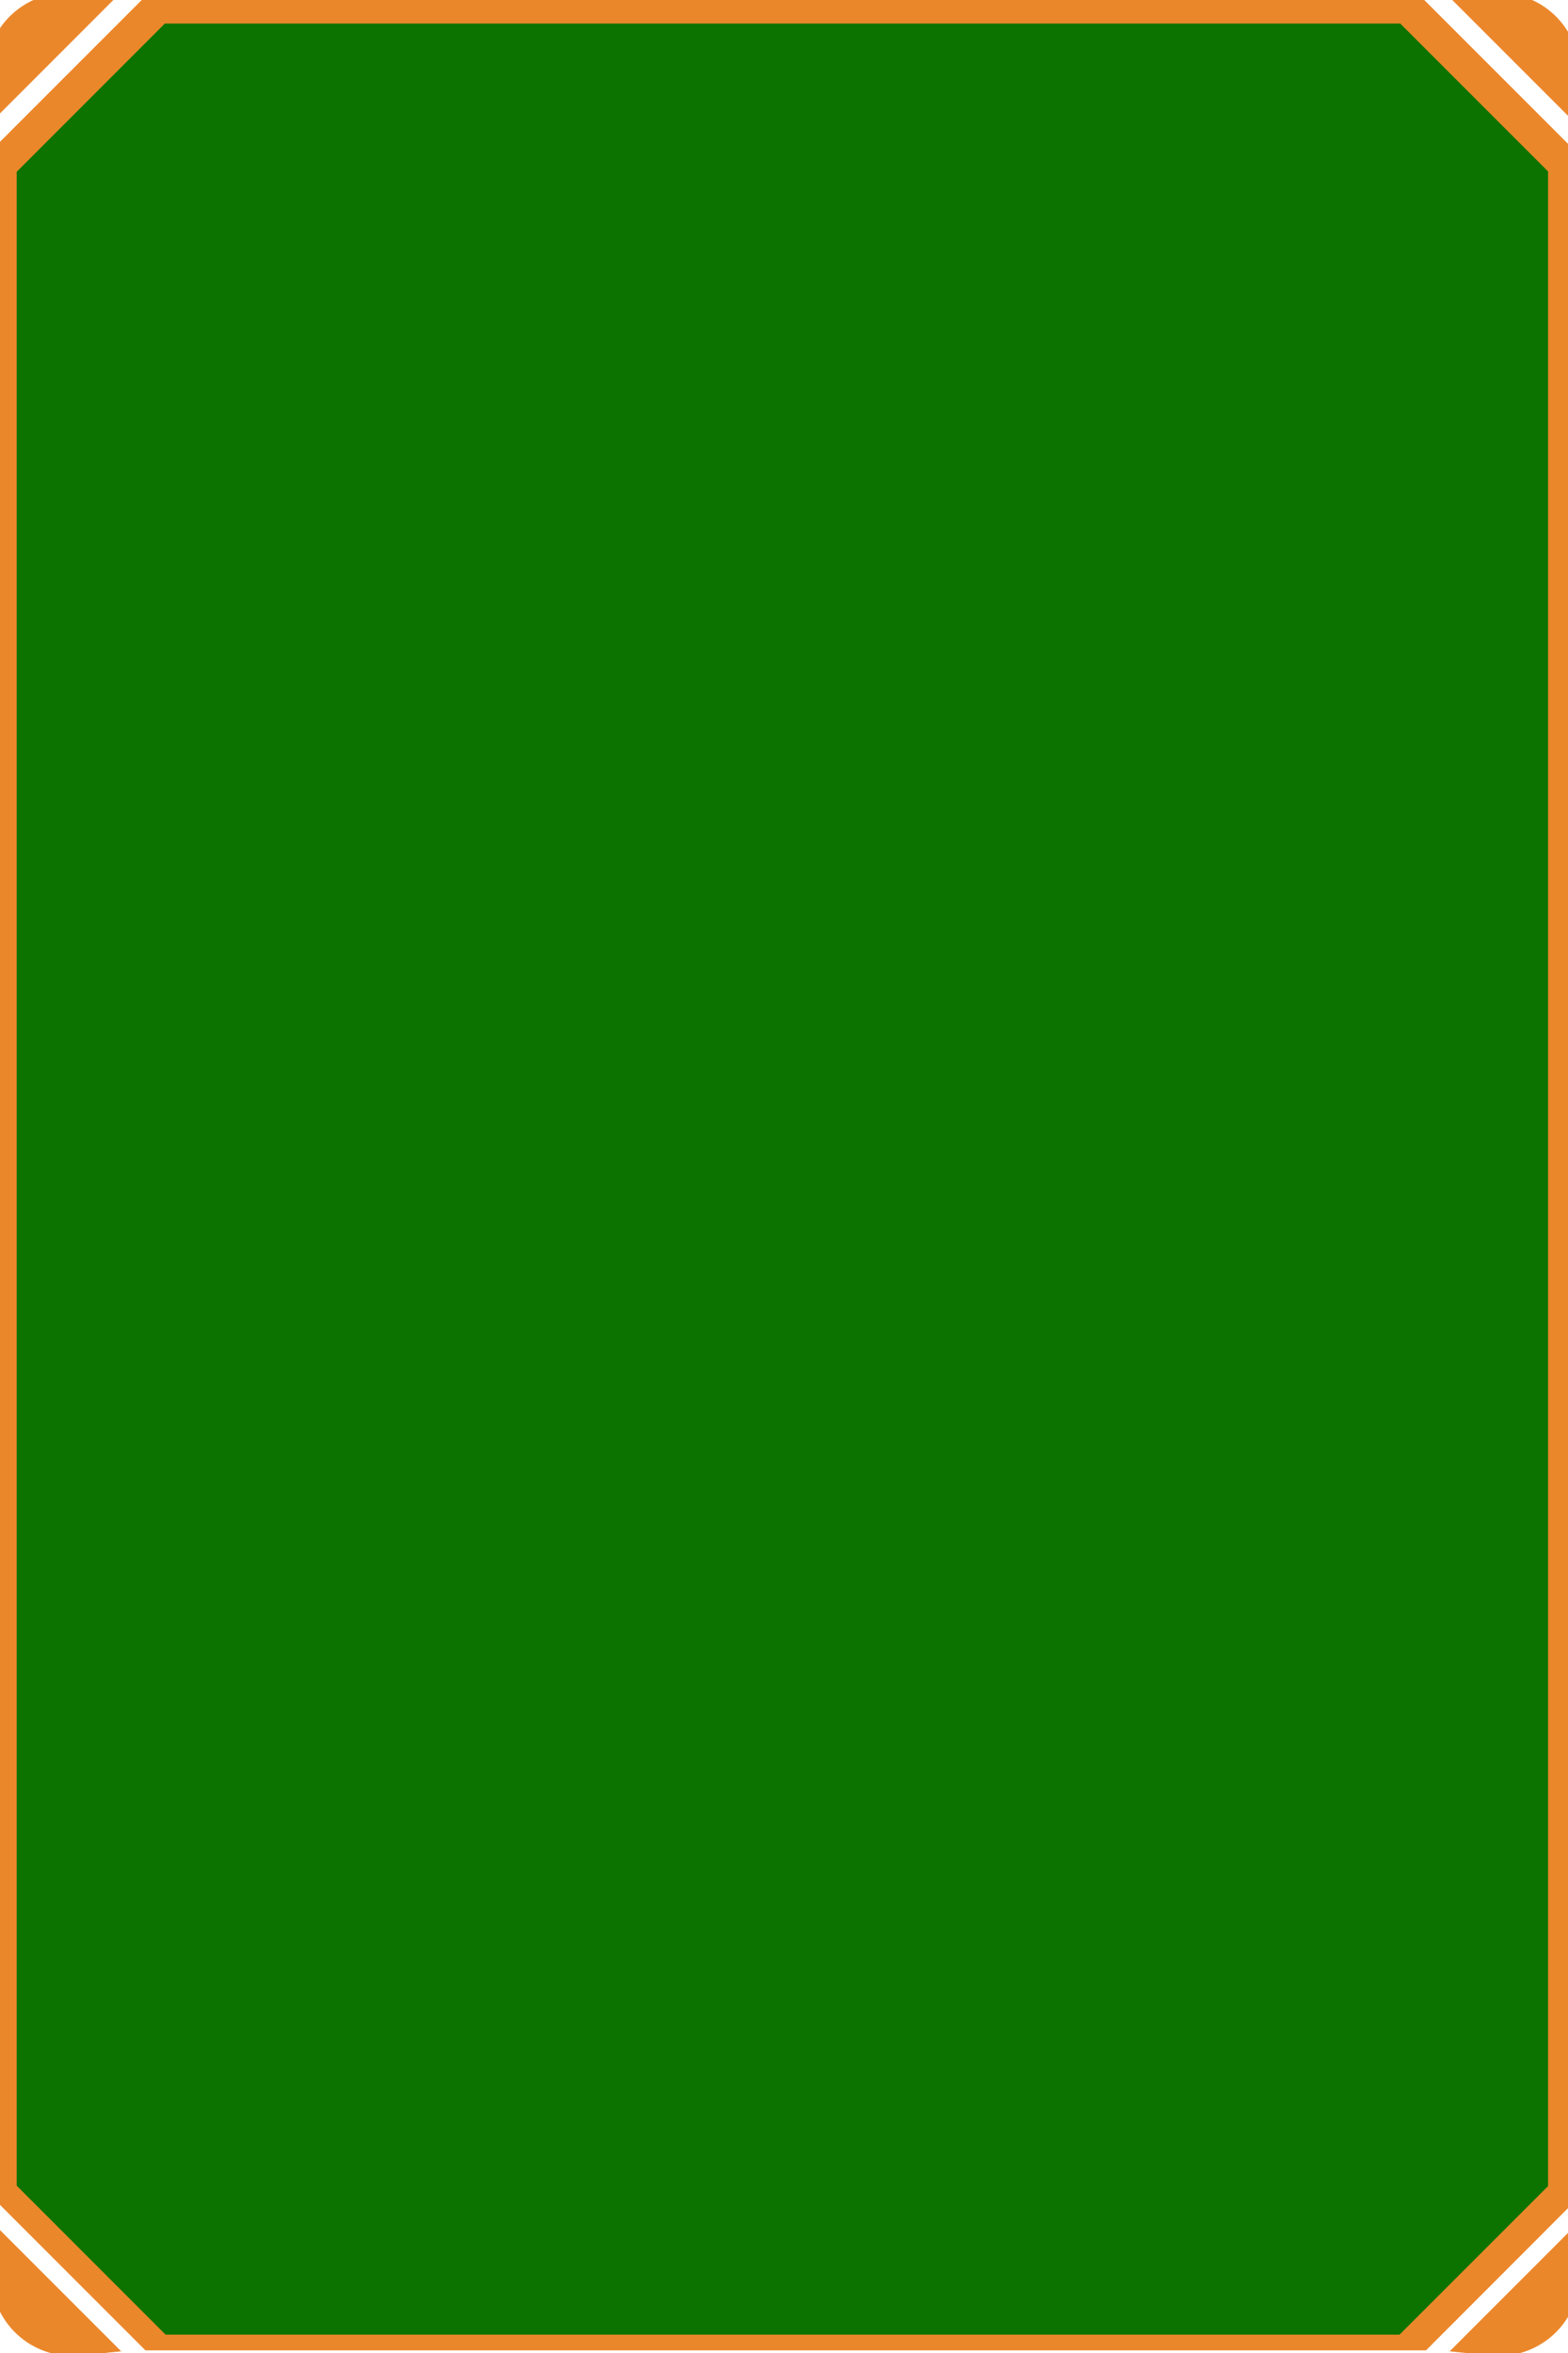 <svg id="Layer_1" data-name="Layer 1" xmlns="http://www.w3.org/2000/svg" viewBox="0 0 300 450"><defs><style>.cls-1{fill:#eb872b;}.cls-2{fill:#0d7300;}</style></defs><path class="cls-1" d="M14.37-1.3l7.82.8-24,24-.8-7.81A15.49,15.49,0,0,1,14.37-1.3Z"/><path class="cls-1" d="M285.17,450.48l-7.81-.8,24-24,.8,7.81A15.49,15.49,0,0,1,285.17,450.48Z"/><path class="cls-1" d="M-1.61,433.49l.8-7.81,24,24-7.82.8A15.49,15.49,0,0,1-1.61,433.49Z"/><path class="cls-1" d="M302.16,15.69l-.8,7.81-24-24,7.81-.8A15.49,15.49,0,0,1,302.16,15.69Z"/><path class="cls-1" d="M272.83,449.5h-245L-.81,420.86V27.93L27.62-.5H272l28.15,28.15v394.5Z"/><path class="cls-2" d="M267.76,446.5H31.69L3.19,418V32.86L31.54,4.5H267.9l28.29,28.29V418.08Z"/></svg>